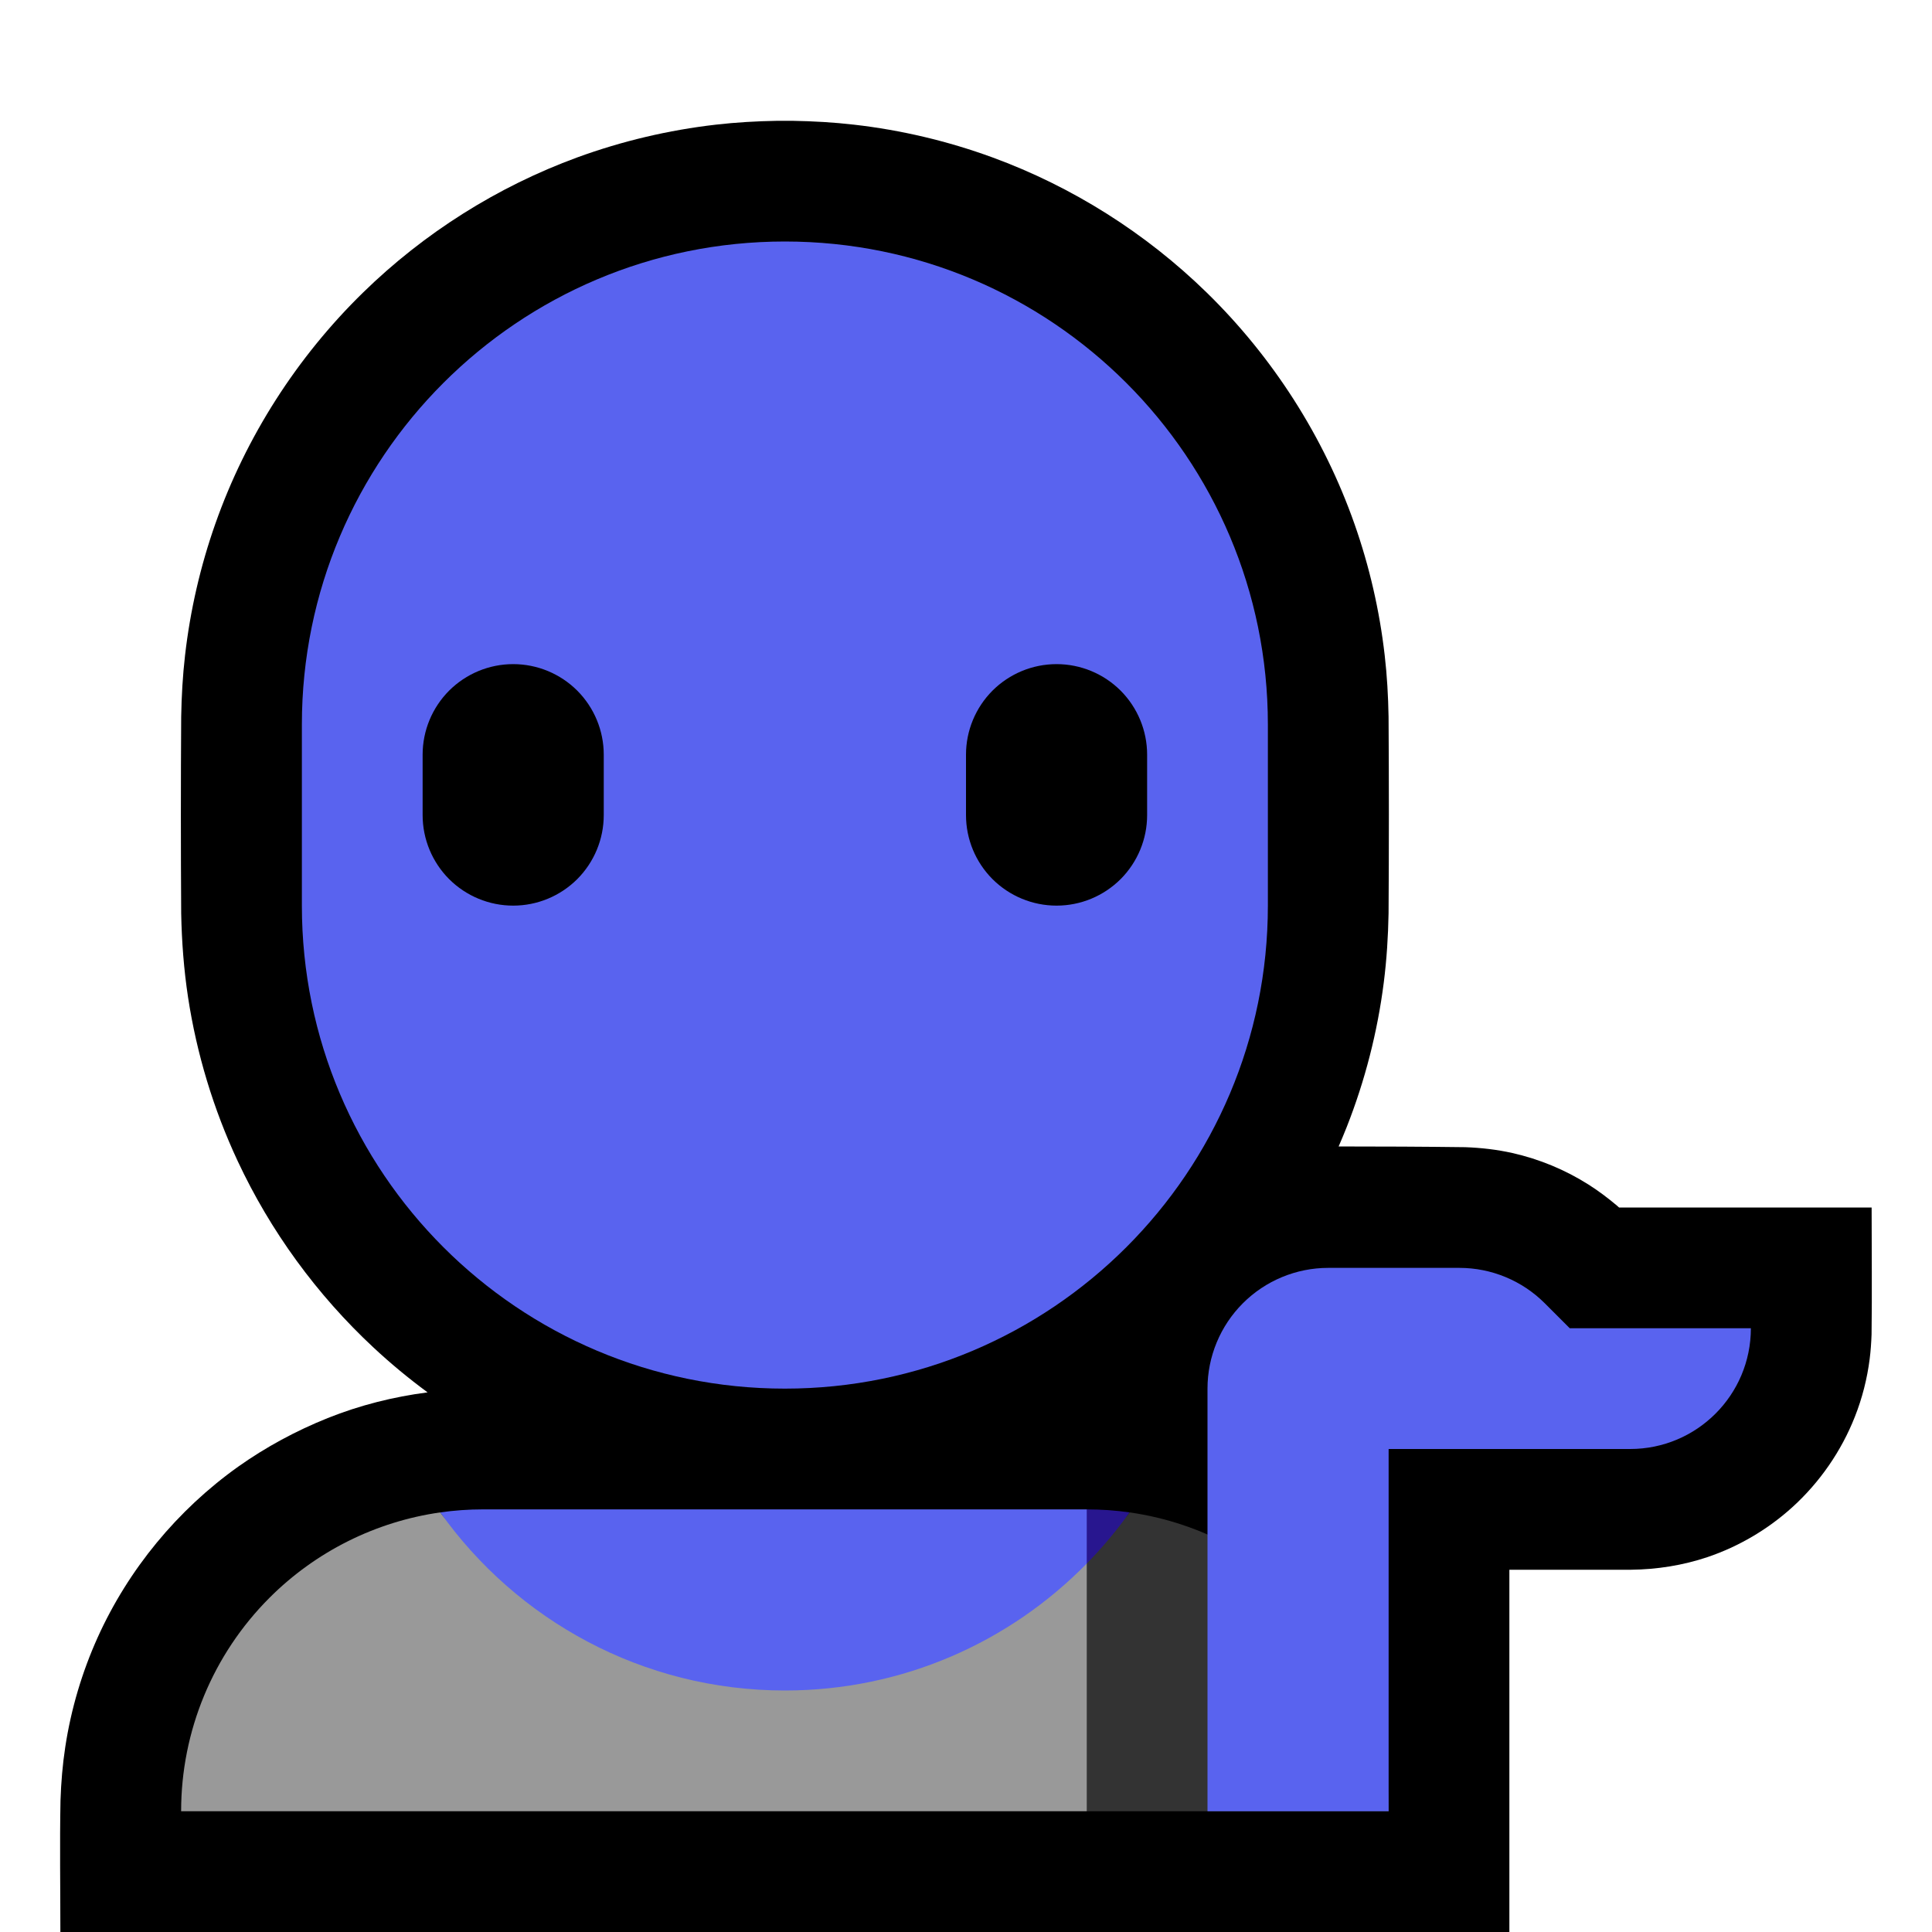 <svg clip-rule="evenodd" fill-rule="evenodd" stroke-linejoin="round" stroke-miterlimit="2" viewBox="0 0 32 32" xmlns="http://www.w3.org/2000/svg" xmlns:xlink="http://www.w3.org/1999/xlink"><clipPath id="a"><path clip-rule="evenodd" d="m0 0h32v32h-32z"/></clipPath><path d="m0 0h32v32h-32z" fill="none"/><g clip-path="url(#a)"><path d="m7.082 23.062c-.312-.23-.611-.477-.894-.741-.94-.875-1.71-1.931-2.253-3.094-.4-.857-.677-1.771-.82-2.707-.07-.461-.105-.925-.114-1.391-.007-1.086-.007-2.172 0-3.258.006-.34.025-.679.064-1.017.085-.741.253-1.473.501-2.177.508-1.444 1.353-2.763 2.448-3.832 1.008-.985 2.224-1.753 3.548-2.238.739-.27 1.51-.452 2.292-.542.338-.039.677-.058 1.017-.064.13-.001.129-.001.258 0 .34.006.679.025 1.017.064.782.089 1.553.272 2.292.542 1.324.485 2.539 1.253 3.548 2.238 1.095 1.069 1.94 2.388 2.448 3.832.248.704.416 1.436.501 2.177.039.338.058.677.064 1.017.007 1.086.007 2.172 0 3.258-.007.382-.031.763-.079 1.142-.104.82-.311 1.627-.614 2.396-.043.108-.088.216-.134.322.7 0 1.399.003 2.099.012.263.01.523.039.78.097.445.1.872.277 1.258.521.166.105.322.223.473.35l.035.031h4.183c0 .701.008 1.402-.001 2.102-.005.136-.014.27-.031.405-.042.329-.124.652-.246.96-.224.568-.58 1.083-1.032 1.494-.406.369-.888.653-1.407.829-.411.138-.838.205-1.27.21h-2.013v6h-7-17c0-.717-.012-1.454.002-2.18.01-.296.034-.591.079-.884.095-.626.277-1.24.538-1.818.509-1.126 1.32-2.109 2.327-2.826.46-.326.958-.594 1.481-.804.532-.213 1.089-.353 1.655-.426z"/><path d="m18 30h-15s0-.001 0-.002c0-1.326.527-2.597 1.464-3.534.769-.769 1.763-1.262 2.828-1.414 1.124 1.581 8.221 1.762 10.708.541l1.516 2.409z" fill="#999"/><path d="m18 25.591c.32-.157.564-.338.709-.541 2.425.344 4.291 2.429 4.291 4.95h-5z" fill="#333"/><path d="m18 25 .311.262-.311.635c-1.271 1.298-3.042 2.103-5 2.103-2.355 0-4.439-1.165-5.708-2.95.232-.033.468-.05.706-.05z" fill="#5963ef"/><path d="m18 25c.241 0 .477.017.709.05-.214.301-.451.584-.709.847z" fill="#28168f"/><path d="m21 12c0-4.418-3.582-8-8-8-4.418 0-8 3.582-8 8v3c0 4.418 3.582 8 8 8 4.418 0 8-3.582 8-8z" fill="#5963ef"/><path d="m19 12.5c0-.398-.158-.779-.439-1.061-.282-.281-.663-.439-1.061-.439s-.779.158-1.061.439c-.281.282-.439.663-.439 1.061v1c0 .398.158.779.439 1.061.282.281.663.439 1.061.439s.779-.158 1.061-.439c.281-.282.439-.663.439-1.061 0-.327 0-.673 0-1zm-9 0c0-.398-.158-.779-.439-1.061-.282-.281-.663-.439-1.061-.439s-.779.158-1.061.439c-.281.282-.439.663-.439 1.061v1c0 .398.158.779.439 1.061.282.281.663.439 1.061.439s.779-.158 1.061-.439c.281-.282.439-.663.439-1.061 0-.327 0-.673 0-1z"/><path d="m20 30v-7c0-.53.211-1.039.586-1.414s.884-.586 1.414-.586h2.172c.53 0 1.039.211 1.414.586.218.218.414.414.414.414h3c0 1.105-.895 2-2 2-1.745 0-4 0-4 0v6z" fill="#5963ef"/></g></svg>